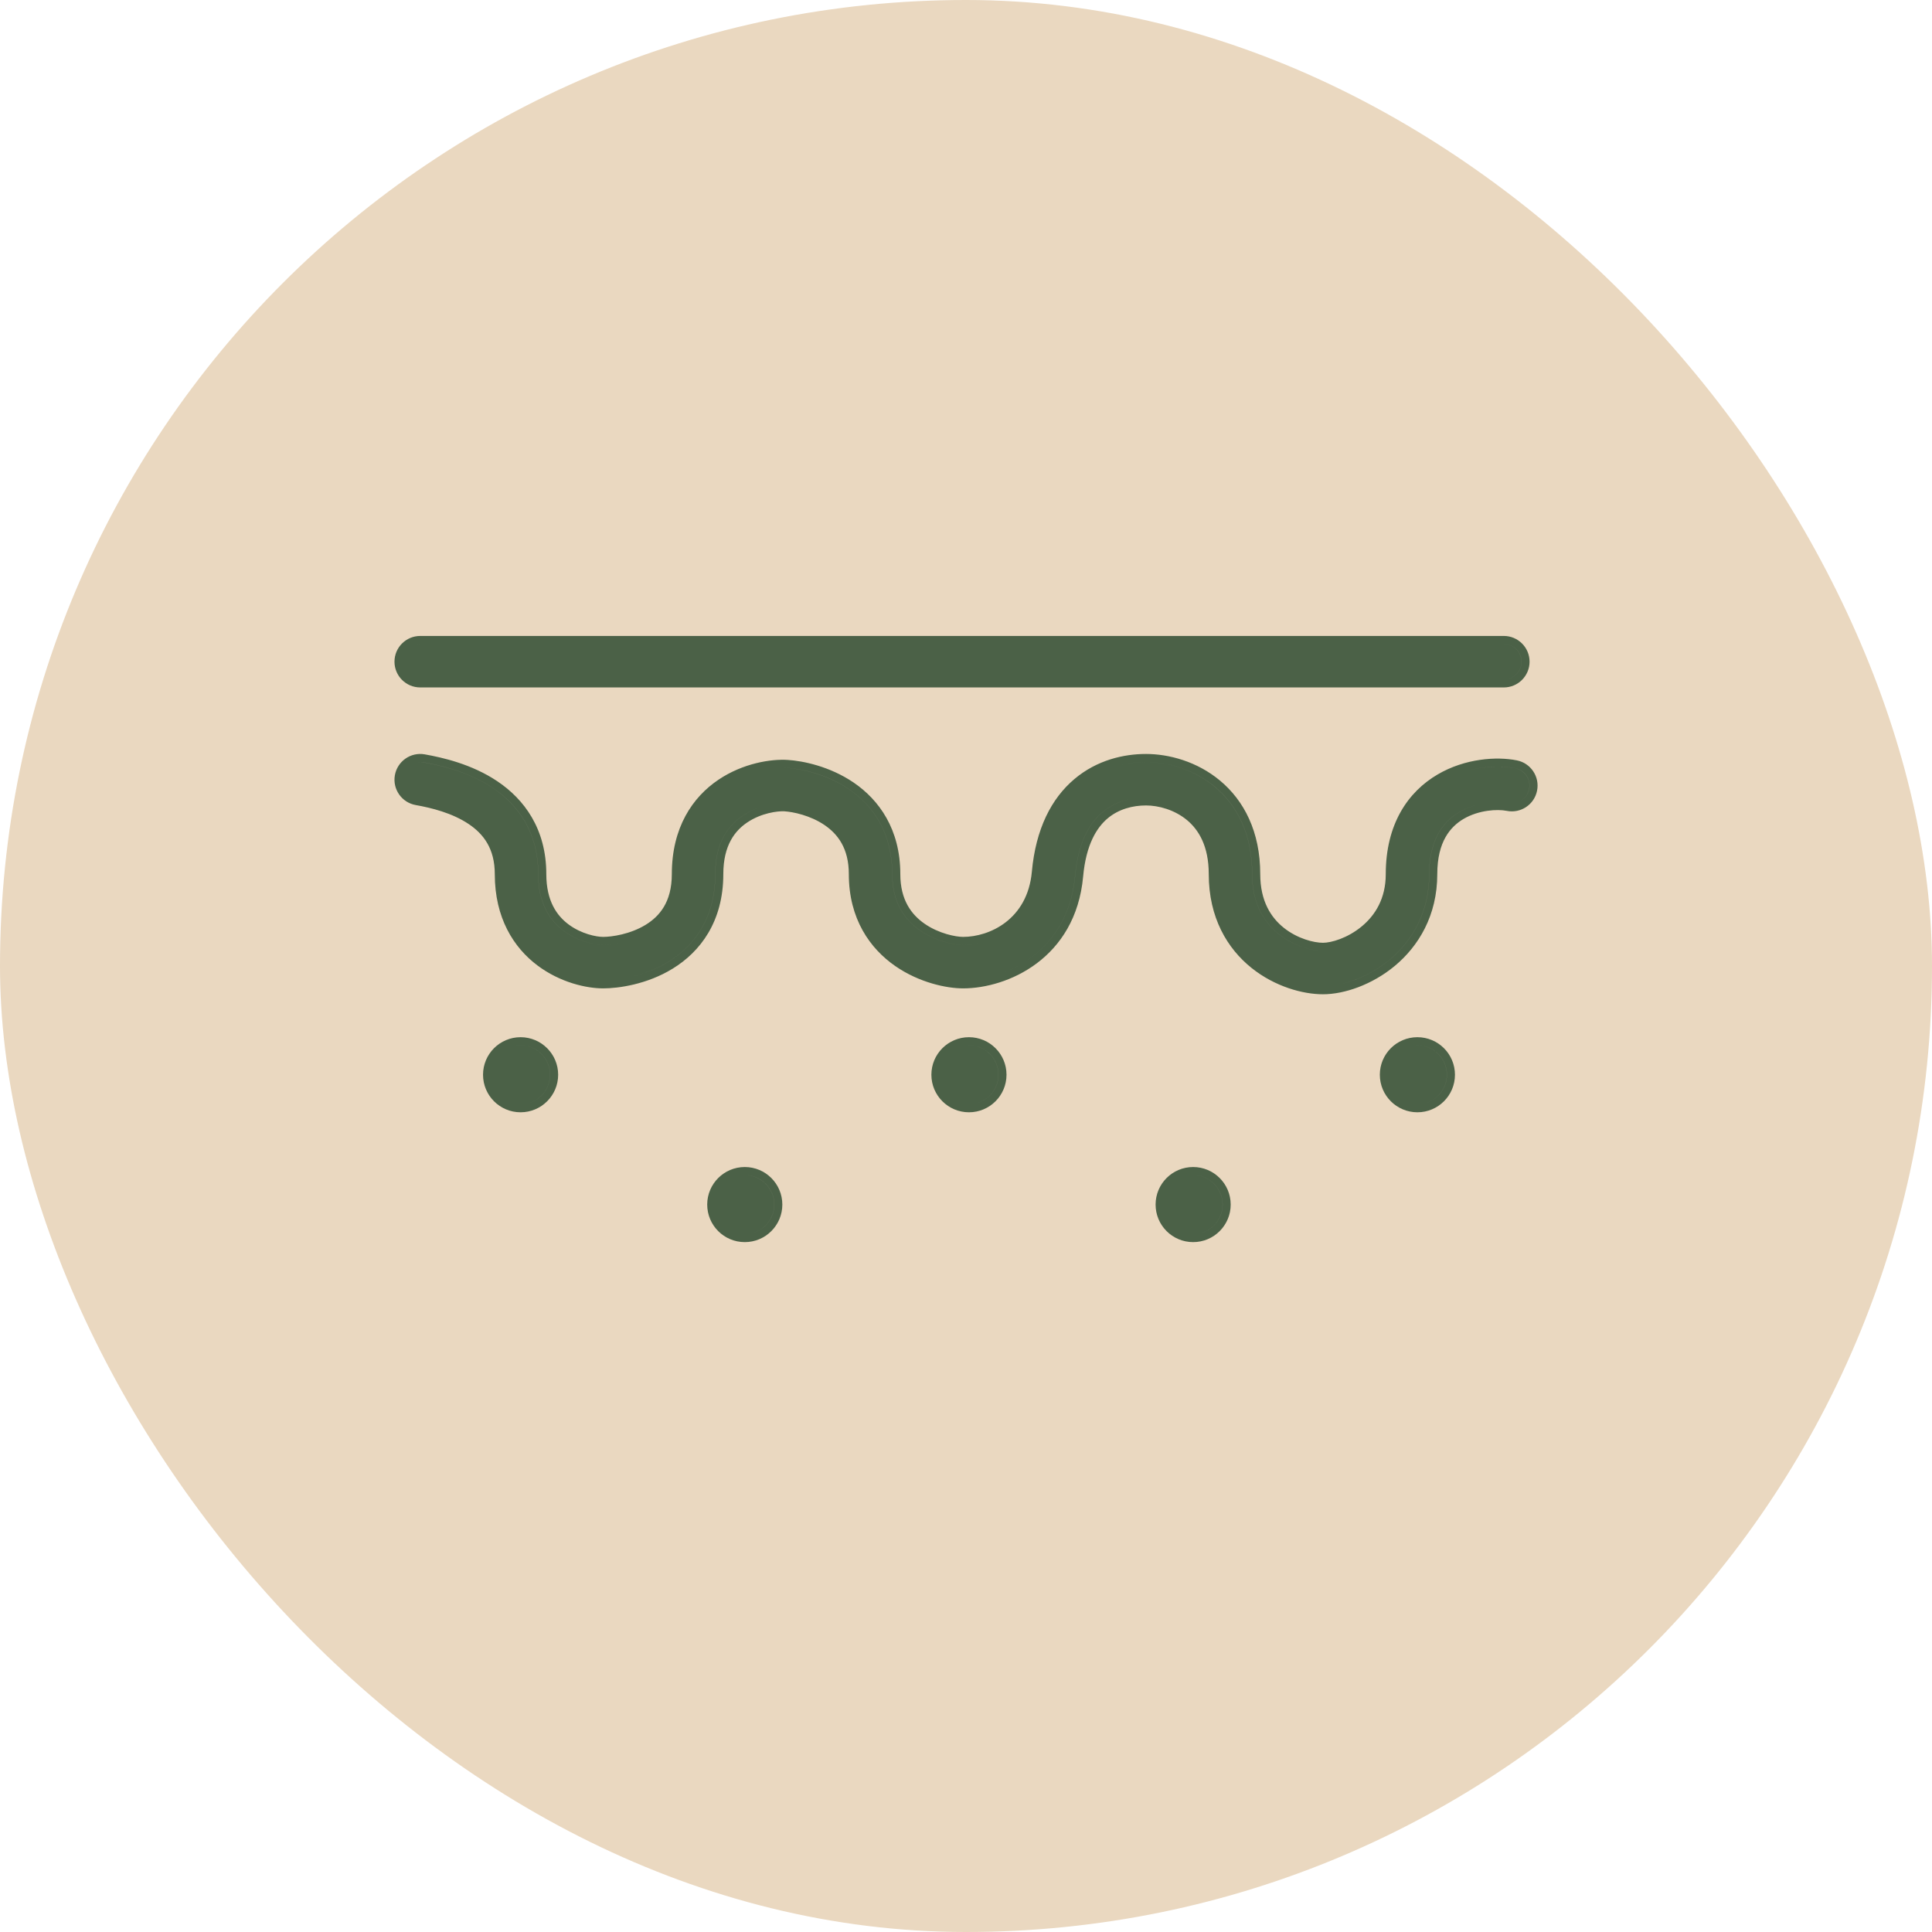 <svg width="60" height="60" viewBox="0 0 60 60" fill="none" xmlns="http://www.w3.org/2000/svg">
<rect width="60" height="60" rx="30" fill="#EAD8C0"/>
<path fill-rule="evenodd" clip-rule="evenodd" d="M13.051 19.75C12.609 19.75 12.251 20.108 12.251 20.549C12.251 20.991 12.609 21.349 13.051 21.349H46.703C47.144 21.349 47.502 20.991 47.502 20.549C47.502 20.108 47.144 19.75 46.703 19.75H13.051ZM13.19 23.427C12.755 23.35 12.34 23.641 12.263 24.076C12.187 24.511 12.477 24.925 12.912 25.002C13.403 25.089 14.046 25.25 14.552 25.589C15.017 25.9 15.366 26.355 15.366 27.147C15.366 28.505 15.949 29.427 16.694 29.985C17.399 30.514 18.214 30.695 18.731 30.695C19.199 30.695 20.089 30.575 20.891 30.082C21.743 29.559 22.463 28.627 22.463 27.147C22.463 26.247 22.829 25.794 23.209 25.54C23.639 25.251 24.146 25.183 24.362 25.196C24.63 25.213 25.166 25.322 25.61 25.625C26.013 25.901 26.361 26.341 26.361 27.147C26.361 28.537 27.019 29.459 27.805 30.003C28.549 30.518 29.399 30.695 29.909 30.695C31.284 30.695 33.406 29.771 33.638 27.219C33.729 26.214 34.069 25.694 34.398 25.416C34.741 25.127 35.176 25.014 35.59 25.014C35.983 25.014 36.48 25.15 36.865 25.47C37.222 25.768 37.539 26.271 37.539 27.147C37.539 28.5 38.116 29.459 38.87 30.062C39.59 30.638 40.456 30.878 41.087 30.878C41.751 30.878 42.616 30.58 43.317 29.997C44.047 29.389 44.636 28.441 44.636 27.147C44.636 26.634 44.741 26.267 44.891 26.001C45.041 25.735 45.242 25.556 45.454 25.431C45.928 25.154 46.503 25.124 46.794 25.182C47.227 25.269 47.649 24.988 47.735 24.555C47.822 24.122 47.541 23.7 47.108 23.614C46.483 23.489 45.5 23.551 44.646 24.052C43.728 24.59 43.036 25.59 43.036 27.147C43.036 27.905 42.708 28.423 42.294 28.767C41.85 29.137 41.34 29.279 41.087 29.279C40.803 29.279 40.294 29.152 39.869 28.813C39.477 28.499 39.138 27.992 39.138 27.147C39.138 25.823 38.631 24.86 37.889 24.242C37.174 23.646 36.297 23.415 35.59 23.415C34.905 23.415 34.071 23.6 33.368 24.193C32.651 24.797 32.166 25.743 32.045 27.074C31.91 28.557 30.729 29.096 29.909 29.096C29.686 29.096 29.162 28.997 28.715 28.688C28.311 28.408 27.96 27.955 27.96 27.147C27.96 25.753 27.3 24.842 26.512 24.304C25.765 23.795 24.927 23.629 24.462 23.6C23.945 23.567 23.078 23.701 22.317 24.212C21.506 24.756 20.864 25.701 20.864 27.147C20.864 27.588 20.765 27.913 20.62 28.158C20.475 28.404 20.275 28.583 20.054 28.719C19.573 29.015 18.997 29.096 18.731 29.096C18.516 29.096 18.049 29.002 17.654 28.706C17.299 28.44 16.966 27.987 16.966 27.147C16.966 25.739 16.277 24.819 15.443 24.261C14.652 23.73 13.737 23.524 13.19 23.427ZM16.167 34.543C16.811 34.543 17.334 34.021 17.334 33.377C17.334 32.733 16.811 32.211 16.167 32.211C15.523 32.211 15.001 32.733 15.001 33.377C15.001 34.021 15.523 34.543 16.167 34.543ZM30.092 34.543C30.736 34.543 31.258 34.021 31.258 33.377C31.258 32.733 30.736 32.211 30.092 32.211C29.448 32.211 28.925 32.733 28.925 33.377C28.925 34.021 29.448 34.543 30.092 34.543ZM44.019 34.543C44.663 34.543 45.185 34.021 45.185 33.377C45.185 32.733 44.663 32.211 44.019 32.211C43.374 32.211 42.852 32.733 42.852 33.377C42.852 34.021 43.374 34.543 44.019 34.543ZM23.13 38.575C23.774 38.575 24.296 38.053 24.296 37.409C24.296 36.765 23.774 36.243 23.13 36.243C22.485 36.243 21.963 36.765 21.963 37.409C21.963 38.053 22.485 38.575 23.13 38.575ZM37.054 38.575C37.698 38.575 38.22 38.053 38.22 37.409C38.22 36.765 37.698 36.243 37.054 36.243C36.41 36.243 35.888 36.765 35.888 37.409C35.888 38.053 36.41 38.575 37.054 38.575ZM12.923 20.015C12.964 20.005 13.007 20 13.051 20H46.703C47.006 20 47.252 20.246 47.252 20.549C47.252 20.809 47.072 21.027 46.83 21.084C47.071 21.027 47.251 20.809 47.251 20.55C47.251 20.246 47.005 20 46.702 20H13.05C13.006 20 12.963 20.005 12.923 20.015ZM12.924 23.68C12.995 23.663 13.07 23.66 13.146 23.673C13.685 23.768 14.557 23.967 15.304 24.468C16.08 24.988 16.716 25.835 16.716 27.147C16.716 28.068 17.088 28.594 17.504 28.906C17.947 29.238 18.469 29.346 18.731 29.346C18.879 29.346 19.106 29.324 19.363 29.263C19.106 29.324 18.878 29.346 18.73 29.346C18.468 29.346 17.946 29.238 17.503 28.906C17.087 28.594 16.715 28.068 16.715 27.147C16.715 25.835 16.079 24.989 15.303 24.468C14.556 23.967 13.684 23.769 13.145 23.674C13.07 23.66 12.995 23.663 12.924 23.68ZM19.623 30.331C19.983 30.245 20.383 30.101 20.76 29.869C21.546 29.386 22.213 28.53 22.213 27.147C22.213 26.161 22.622 25.632 23.069 25.332C23.316 25.167 23.583 25.065 23.821 25.008C23.583 25.065 23.315 25.167 23.068 25.332C22.621 25.632 22.212 26.162 22.212 27.147C22.212 28.531 21.545 29.386 20.759 29.869C20.382 30.101 19.982 30.245 19.623 30.331ZM23.569 23.938C23.908 23.857 24.218 23.835 24.446 23.849C24.881 23.876 25.672 24.033 26.371 24.511C27.099 25.008 27.71 25.845 27.71 27.147C27.71 28.046 28.109 28.572 28.573 28.894C29.066 29.235 29.642 29.346 29.909 29.346C30.073 29.346 30.25 29.326 30.43 29.285C30.249 29.326 30.072 29.346 29.908 29.346C29.64 29.346 29.065 29.235 28.572 28.894C28.108 28.572 27.709 28.046 27.709 27.147C27.709 25.845 27.098 25.008 26.37 24.511C25.671 24.034 24.88 23.877 24.445 23.849C24.217 23.835 23.908 23.857 23.569 23.938ZM34.78 23.759C35.059 23.692 35.334 23.665 35.589 23.665C36.247 23.665 37.064 23.881 37.727 24.434C38.41 25.002 38.887 25.894 38.887 27.147C38.887 28.072 39.264 28.649 39.712 29.008C40.183 29.385 40.748 29.529 41.086 29.529C41.179 29.529 41.294 29.515 41.421 29.484C41.294 29.515 41.18 29.529 41.087 29.529C40.748 29.529 40.184 29.385 39.713 29.008C39.264 28.649 38.888 28.071 38.888 27.147C38.888 25.893 38.411 25.002 37.729 24.434C37.065 23.881 36.248 23.665 35.59 23.665C35.335 23.665 35.06 23.692 34.78 23.759ZM45.674 23.908C46.194 23.783 46.696 23.787 47.058 23.859C47.356 23.919 47.549 24.208 47.489 24.506C47.446 24.723 47.28 24.885 47.078 24.933C47.28 24.885 47.447 24.723 47.49 24.506C47.55 24.208 47.357 23.918 47.059 23.859C46.696 23.786 46.195 23.782 45.674 23.908ZM45.934 24.976C45.731 25.025 45.522 25.102 45.327 25.216C44.837 25.503 44.385 26.052 44.385 27.147C44.385 28.357 43.837 29.238 43.156 29.805C42.695 30.188 42.163 30.437 41.679 30.553C42.163 30.438 42.696 30.188 43.157 29.805C43.838 29.238 44.386 28.357 44.386 27.147C44.386 26.052 44.838 25.503 45.328 25.216C45.523 25.102 45.731 25.025 45.934 24.976ZM35.039 24.828C34.756 24.896 34.479 25.021 34.237 25.225C33.847 25.554 33.485 26.14 33.389 27.196C33.213 29.131 31.88 30.065 30.695 30.349C31.88 30.065 33.212 29.131 33.388 27.197C33.484 26.141 33.846 25.554 34.236 25.225C34.478 25.021 34.756 24.895 35.039 24.828ZM16.382 34.268C16.785 34.171 17.084 33.809 17.084 33.377C17.084 32.871 16.673 32.461 16.167 32.461C16.093 32.461 16.021 32.47 15.952 32.486C16.02 32.47 16.092 32.461 16.166 32.461C16.672 32.461 17.083 32.871 17.083 33.377C17.083 33.809 16.784 34.171 16.382 34.268ZM29.876 32.486C29.945 32.47 30.017 32.461 30.091 32.461C30.597 32.461 31.007 32.871 31.007 33.377C31.007 33.809 30.708 34.171 30.306 34.268C30.709 34.171 31.008 33.809 31.008 33.377C31.008 32.871 30.598 32.461 30.092 32.461C30.017 32.461 29.945 32.47 29.876 32.486ZM44.233 34.268C44.636 34.171 44.935 33.809 44.935 33.377C44.935 32.871 44.525 32.461 44.019 32.461C43.944 32.461 43.872 32.47 43.803 32.486C43.872 32.47 43.944 32.461 44.018 32.461C44.524 32.461 44.934 32.871 44.934 33.377C44.934 33.809 44.635 34.171 44.233 34.268ZM22.914 36.518C22.983 36.502 23.055 36.493 23.128 36.493C23.634 36.493 24.045 36.903 24.045 37.409C24.045 37.841 23.746 38.203 23.344 38.3C23.747 38.203 24.046 37.841 24.046 37.409C24.046 36.903 23.636 36.493 23.13 36.493C23.055 36.493 22.983 36.502 22.914 36.518ZM37.269 38.3C37.671 38.203 37.97 37.841 37.97 37.409C37.97 36.903 37.56 36.493 37.054 36.493C36.98 36.493 36.907 36.502 36.838 36.518C36.907 36.502 36.979 36.493 37.053 36.493C37.559 36.493 37.969 36.903 37.969 37.409C37.969 37.841 37.67 38.203 37.269 38.3Z" fill="#4B6147"/>
</svg>
